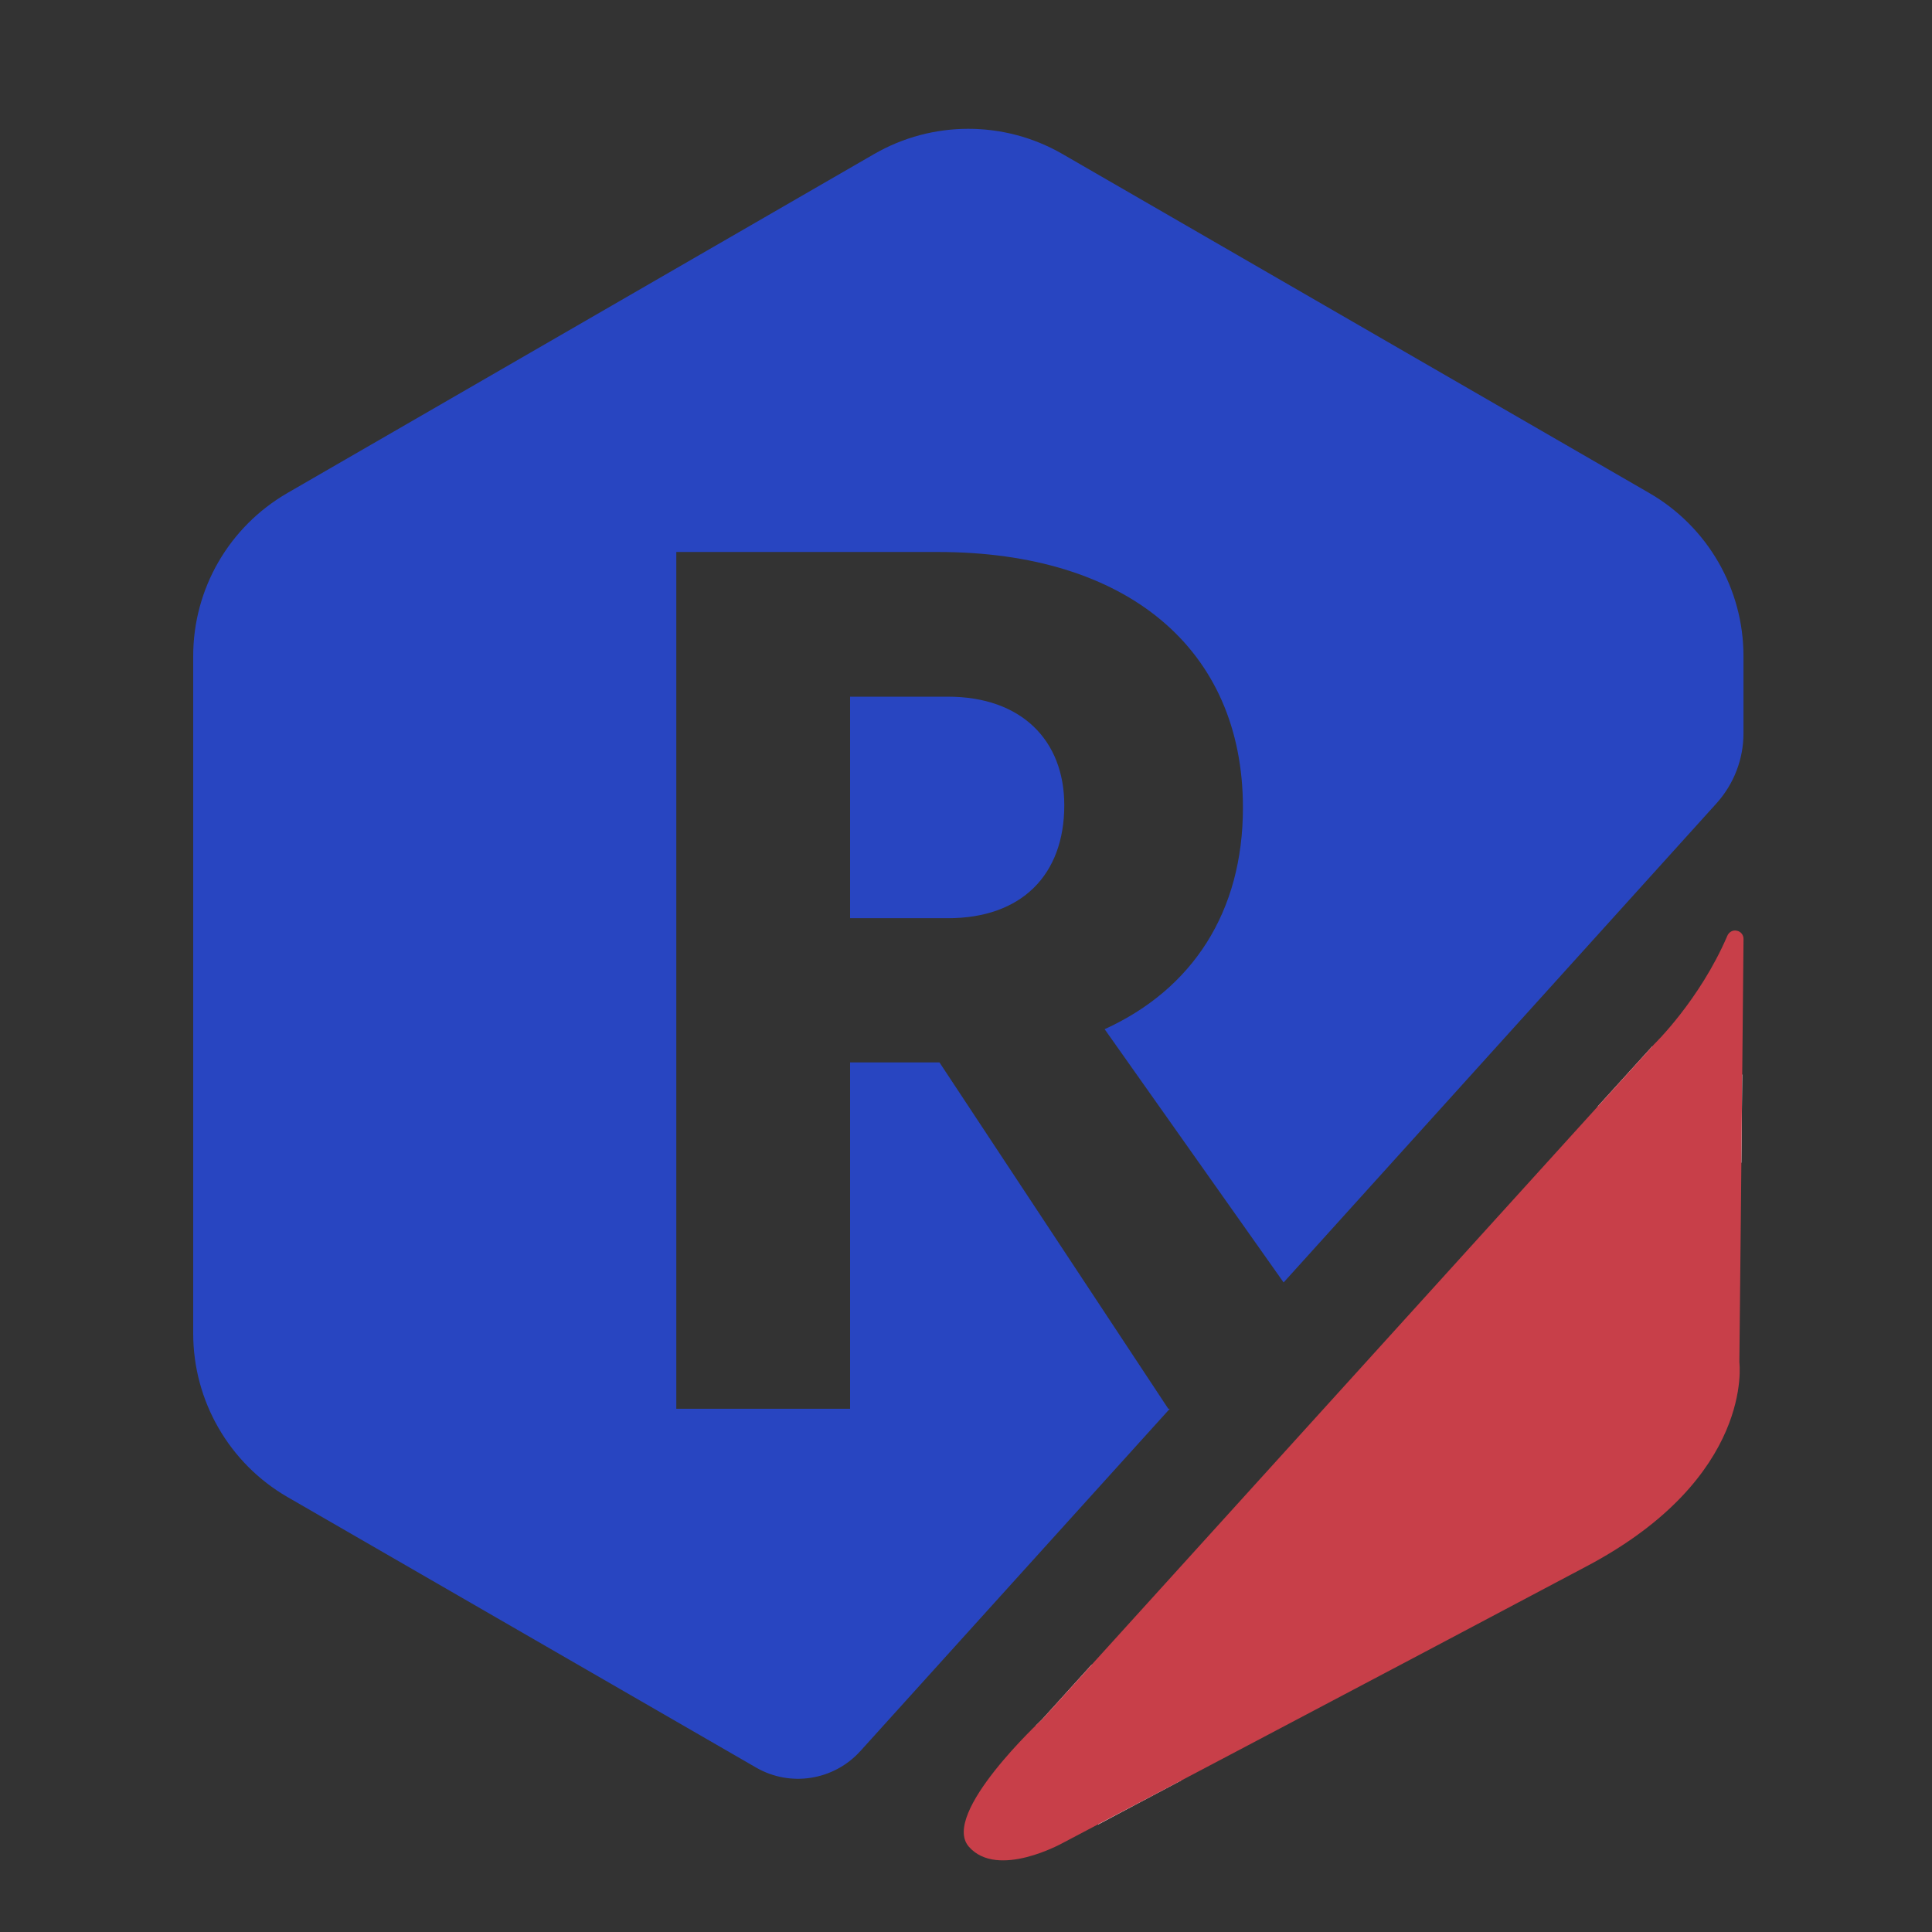 <svg width="38" height="38" viewBox="0 0 38 38" fill="none" xmlns="http://www.w3.org/2000/svg">
<rect x="0" y="0" width="38" height="38" fill="#333333" stroke="none"/>
<path fill-rule="evenodd" clip-rule="evenodd" d="M23.008 27.709L16.929 34.434C16.405 35.019 15.548 35.156 14.872 34.766L5.653 29.444C4.507 28.781 3.8 27.553 3.8 26.228V12.904C3.8 11.578 4.507 10.36 5.653 9.697L17.193 3.03C18.339 2.368 19.753 2.368 20.899 3.03L32.439 9.697C33.585 10.36 34.292 11.578 34.292 12.904V14.424C34.292 14.931 34.104 15.419 33.763 15.799L25.247 25.224L21.727 20.243C23.46 19.453 24.447 17.933 24.447 15.886C24.447 12.758 22.16 10.857 18.453 10.857H13.302V27.709H16.72V20.896H18.478L22.979 27.709H23.008ZM18.646 13.703C20.09 13.703 20.933 14.561 20.933 15.838C20.933 17.212 20.09 18.06 18.646 18.06H16.72V13.703H18.646Z" fill="#2845C1"/>
<path fill-rule="evenodd" clip-rule="evenodd" d="M21.6 35.886C21.551 35.356 21.44 34.745 21.188 34.453C20.968 34.204 20.658 34.047 20.367 33.946C20.448 33.867 20.497 33.818 20.497 33.818L21.464 32.75C23.384 31.741 26.414 30.14 28.802 28.877L23.228 35.022C22.567 35.373 22.005 35.669 21.6 35.886ZM31.386 26.027C31.395 25.091 31.413 23.403 31.428 21.759L32.497 20.581C32.818 20.831 33.199 21.007 33.62 21.085C33.837 21.131 34.055 21.145 34.268 21.135C34.262 21.702 34.257 22.293 34.251 22.866L31.386 26.027ZM28.802 28.877L31.386 26.027C31.381 26.483 31.378 26.766 31.378 26.766L31.386 26.896C31.368 26.932 30.902 27.765 29.883 28.303C29.544 28.484 29.181 28.677 28.802 28.877Z" fill="white"/>
<path fill-rule="evenodd" clip-rule="evenodd" d="M33.973 18.409C34.002 18.335 34.081 18.287 34.159 18.306C34.237 18.319 34.294 18.388 34.293 18.468C34.271 20.993 34.211 26.795 34.211 26.795C34.211 26.795 34.512 29.058 31.21 30.805C27.466 32.793 20.905 36.248 20.905 36.248C20.905 36.248 19.621 36.968 19.056 36.322C18.492 35.675 20.497 33.818 20.497 33.818L32.536 20.538C32.536 20.538 33.431 19.672 33.973 18.409Z" fill="#C83F49"/>
</svg>
